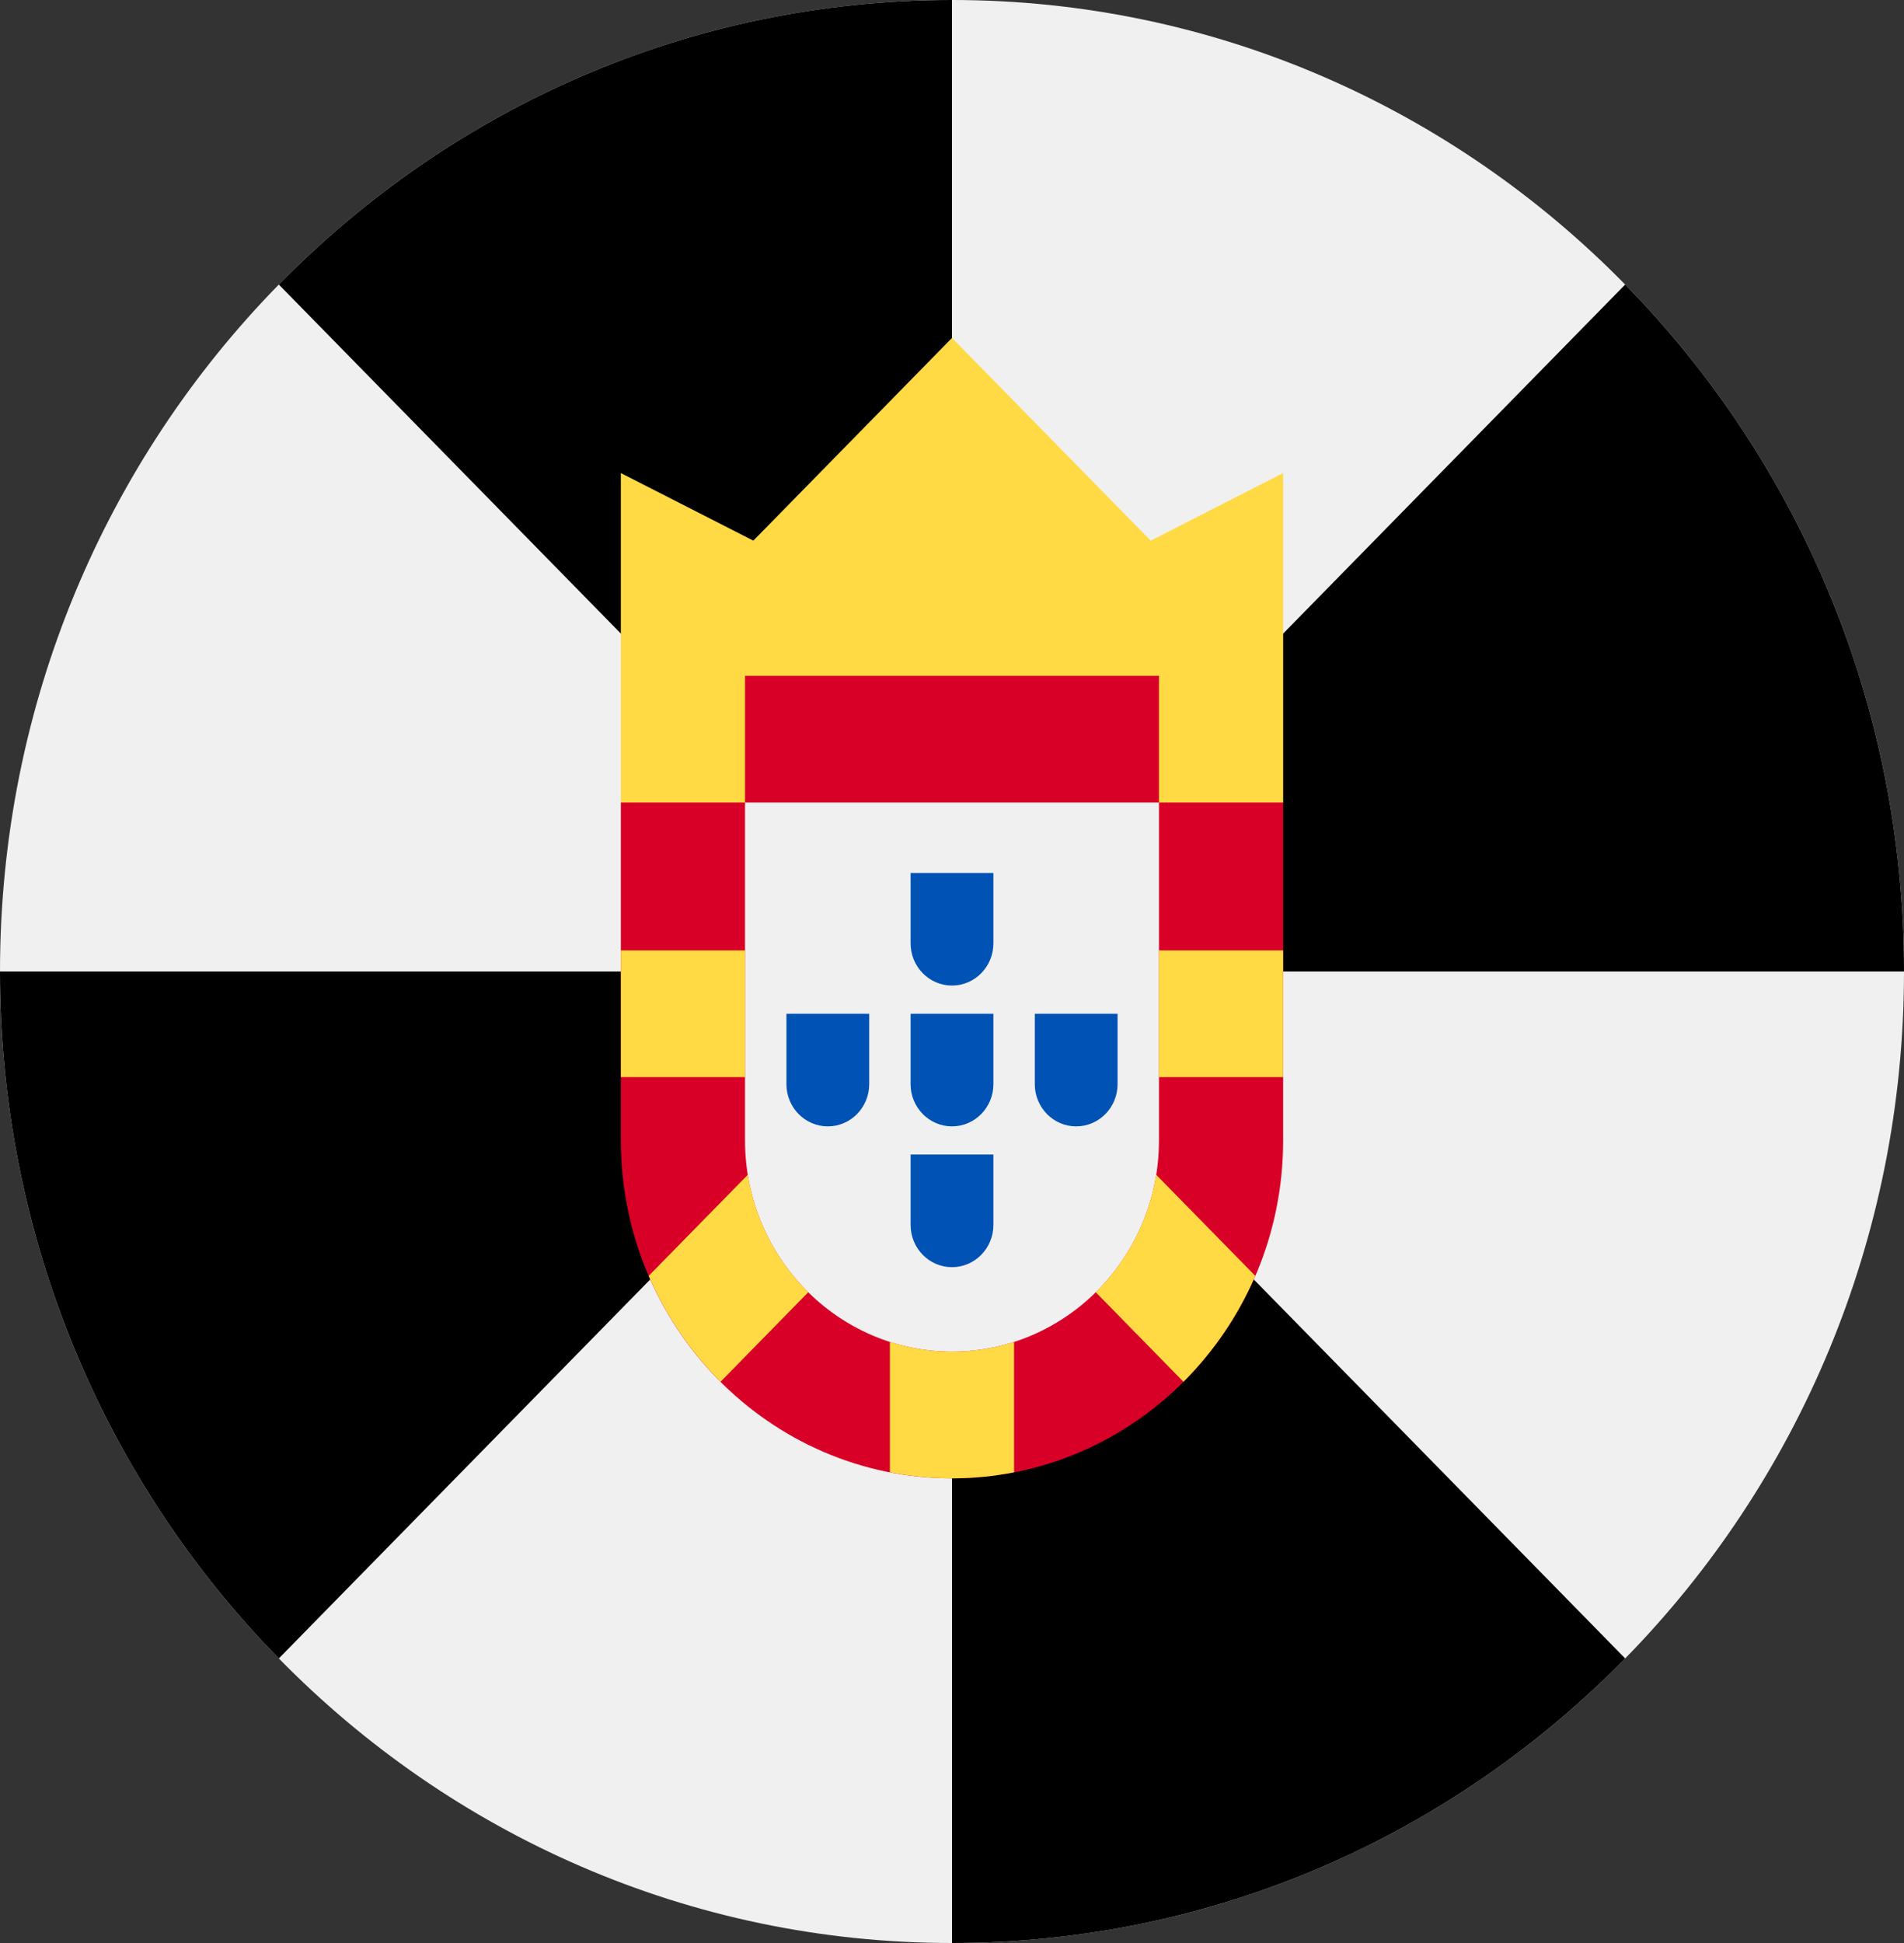 <svg width="50" height="51" viewBox="0 0 50 51" fill="none" xmlns="http://www.w3.org/2000/svg">
<rect x="0" y="0" width="50" height="51" fill="#333333" stroke="none"/>
<g clip-path="url(#clip0_105_1212)">
<path d="M25 51C38.807 51 50 39.583 50 25.5C50 11.417 38.807 0 25 0C11.193 0 0 11.417 0 25.5C0 39.583 11.193 51 25 51Z" fill="#F0F0F0"/>
<path d="M25 0C18.096 0 11.846 2.854 7.322 7.469L25 25.5V0Z" fill="black"/>
<path d="M0 25.5C0 32.542 2.798 38.917 7.322 43.531L25 25.5H0Z" fill="black"/>
<path d="M25 51C31.904 51 38.154 48.146 42.678 43.531L25 25.5V51Z" fill="black"/>
<path d="M50 25.5C50 18.458 47.202 12.083 42.678 7.469L25 25.5H50Z" fill="black"/>
<path d="M16.304 17.739L25 18.848L33.696 17.739V12.417L30.217 14.191L25 8.87L19.783 14.191L16.304 12.417V17.739Z" fill="#FFDA44"/>
<path d="M25 38.804C20.205 38.804 16.304 34.825 16.304 29.935V21.066L19.565 17.739H30.435L33.696 21.066V29.935C33.696 34.825 29.795 38.804 25 38.804Z" fill="#D80027"/>
<path d="M25 35.478C22.003 35.478 19.565 32.992 19.565 29.935V21.065H30.435V29.935C30.435 32.992 27.997 35.478 25 35.478V35.478Z" fill="#F0F0F0"/>
<path d="M16.304 17.739H19.565V21.065H16.304V17.739Z" fill="#FFDA44"/>
<path d="M30.435 17.739H33.696V21.065H30.435V17.739Z" fill="#FFDA44"/>
<path d="M30.435 24.946H33.696V28.272H30.435V24.946Z" fill="#FFDA44"/>
<path d="M16.304 24.946H19.565V28.272H16.304V24.946Z" fill="#FFDA44"/>
<path d="M25 35.478C24.432 35.478 23.884 35.389 23.369 35.223V38.646C23.898 38.748 24.443 38.804 25 38.804C25.557 38.804 26.102 38.748 26.63 38.646V35.223C26.116 35.389 25.568 35.478 25 35.478Z" fill="#FFDA44"/>
<path d="M19.638 30.835L17.035 33.489C17.487 34.537 18.13 35.479 18.922 36.269L21.226 33.918C20.404 33.108 19.831 32.036 19.638 30.835Z" fill="#FFDA44"/>
<path d="M32.965 33.489L30.362 30.835C30.169 32.036 29.596 33.108 28.774 33.918L31.078 36.269C31.869 35.479 32.513 34.537 32.965 33.489Z" fill="#FFDA44"/>
<path d="M23.913 22.913V24.761C23.913 25.373 24.4 25.869 25 25.869C25.6 25.869 26.087 25.373 26.087 24.761V22.913H23.913Z" fill="#0052B4"/>
<path d="M23.913 30.304V32.152C23.913 32.764 24.4 33.261 25 33.261C25.6 33.261 26.087 32.764 26.087 32.152V30.304H23.913Z" fill="#0052B4"/>
<path d="M27.174 26.609V28.457C27.174 29.069 27.661 29.565 28.261 29.565C28.861 29.565 29.348 29.069 29.348 28.457V26.609H27.174Z" fill="#0052B4"/>
<path d="M23.913 26.609V28.457C23.913 29.069 24.4 29.565 25 29.565C25.6 29.565 26.087 29.069 26.087 28.457V26.609H23.913Z" fill="#0052B4"/>
<path d="M20.652 26.609V28.457C20.652 29.069 21.139 29.565 21.739 29.565C22.339 29.565 22.826 29.069 22.826 28.457V26.609H20.652Z" fill="#0052B4"/>
</g>
<defs>
<clipPath id="clip0_105_1212">
<rect width="50" height="51" fill="white"/>
</clipPath>
</defs>
</svg>
